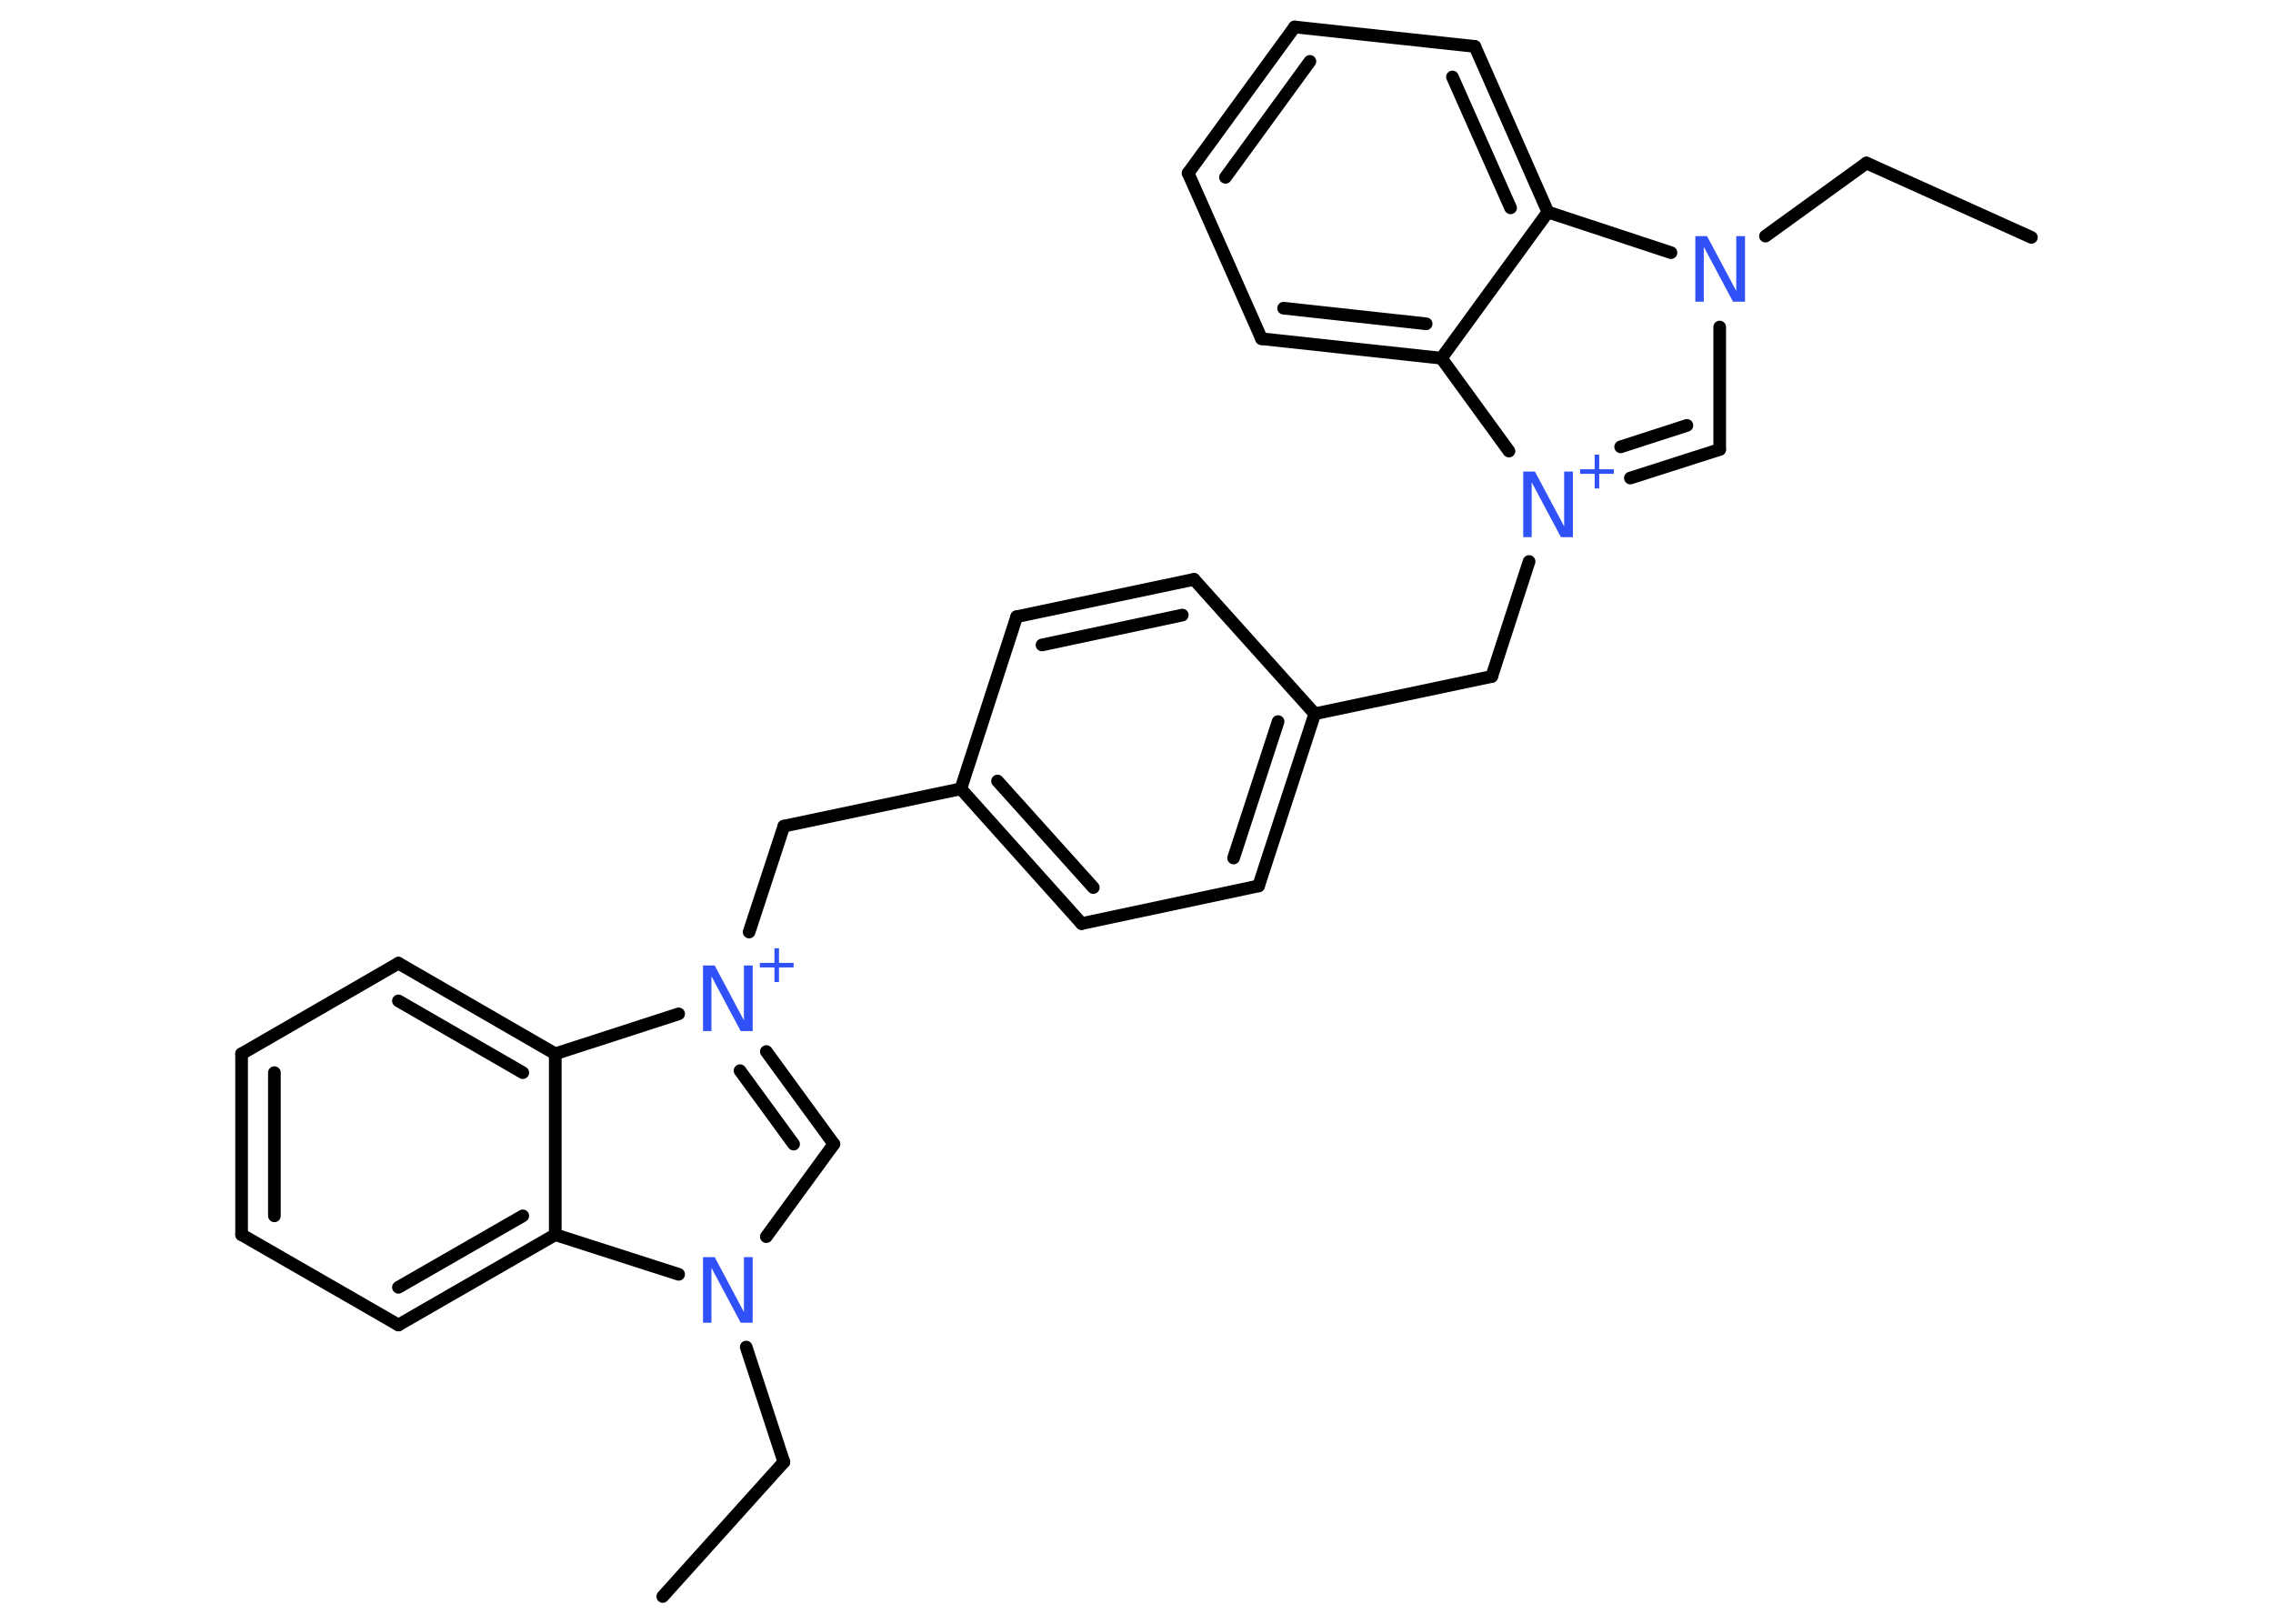 <?xml version='1.0' encoding='UTF-8'?>
<!DOCTYPE svg PUBLIC "-//W3C//DTD SVG 1.1//EN" "http://www.w3.org/Graphics/SVG/1.1/DTD/svg11.dtd">
<svg version='1.2' xmlns='http://www.w3.org/2000/svg' xmlns:xlink='http://www.w3.org/1999/xlink' width='70.0mm' height='50.0mm' viewBox='0 0 70.0 50.0'>
  <desc>Generated by the Chemistry Development Kit (http://github.com/cdk)</desc>
  <g stroke-linecap='round' stroke-linejoin='round' stroke='#000000' stroke-width='.39' fill='#3050F8'>
    <rect x='.0' y='.0' width='70.0' height='50.0' fill='#FFFFFF' stroke='none'/>
    <g id='mol1' class='mol'>
      <line id='mol1bnd1' class='bond' x1='62.56' y1='7.31' x2='57.48' y2='5.02'/>
      <line id='mol1bnd2' class='bond' x1='57.48' y1='5.02' x2='54.37' y2='7.27'/>
      <line id='mol1bnd3' class='bond' x1='52.96' y1='10.07' x2='52.96' y2='13.84'/>
      <g id='mol1bnd4' class='bond'>
        <line x1='50.21' y1='14.72' x2='52.96' y2='13.84'/>
        <line x1='49.91' y1='13.76' x2='51.95' y2='13.1'/>
      </g>
      <line id='mol1bnd5' class='bond' x1='47.09' y1='17.29' x2='45.94' y2='20.83'/>
      <line id='mol1bnd6' class='bond' x1='45.94' y1='20.83' x2='40.49' y2='21.98'/>
      <g id='mol1bnd7' class='bond'>
        <line x1='38.76' y1='27.28' x2='40.49' y2='21.98'/>
        <line x1='37.99' y1='26.42' x2='39.36' y2='22.22'/>
      </g>
      <line id='mol1bnd8' class='bond' x1='38.76' y1='27.28' x2='33.31' y2='28.44'/>
      <g id='mol1bnd9' class='bond'>
        <line x1='29.59' y1='24.29' x2='33.31' y2='28.44'/>
        <line x1='30.72' y1='24.05' x2='33.67' y2='27.33'/>
      </g>
      <line id='mol1bnd10' class='bond' x1='29.59' y1='24.29' x2='24.14' y2='25.44'/>
      <line id='mol1bnd11' class='bond' x1='24.14' y1='25.44' x2='23.07' y2='28.7'/>
      <g id='mol1bnd12' class='bond'>
        <line x1='25.68' y1='35.23' x2='23.6' y2='32.38'/>
        <line x1='24.44' y1='35.23' x2='22.79' y2='32.97'/>
      </g>
      <line id='mol1bnd13' class='bond' x1='25.68' y1='35.23' x2='23.6' y2='38.08'/>
      <line id='mol1bnd14' class='bond' x1='22.98' y1='41.48' x2='24.14' y2='45.02'/>
      <line id='mol1bnd15' class='bond' x1='24.14' y1='45.02' x2='20.41' y2='49.16'/>
      <line id='mol1bnd16' class='bond' x1='20.9' y1='39.24' x2='17.1' y2='38.02'/>
      <g id='mol1bnd17' class='bond'>
        <line x1='12.27' y1='40.8' x2='17.1' y2='38.02'/>
        <line x1='12.27' y1='39.64' x2='16.1' y2='37.44'/>
      </g>
      <line id='mol1bnd18' class='bond' x1='12.27' y1='40.8' x2='7.44' y2='38.02'/>
      <g id='mol1bnd19' class='bond'>
        <line x1='7.44' y1='32.45' x2='7.44' y2='38.02'/>
        <line x1='8.45' y1='33.03' x2='8.45' y2='37.44'/>
      </g>
      <line id='mol1bnd20' class='bond' x1='7.44' y1='32.45' x2='12.27' y2='29.66'/>
      <g id='mol1bnd21' class='bond'>
        <line x1='17.1' y1='32.45' x2='12.27' y2='29.66'/>
        <line x1='16.1' y1='33.03' x2='12.27' y2='30.82'/>
      </g>
      <line id='mol1bnd22' class='bond' x1='17.1' y1='38.02' x2='17.1' y2='32.45'/>
      <line id='mol1bnd23' class='bond' x1='20.9' y1='31.22' x2='17.1' y2='32.45'/>
      <line id='mol1bnd24' class='bond' x1='29.59' y1='24.29' x2='31.31' y2='18.99'/>
      <g id='mol1bnd25' class='bond'>
        <line x1='36.77' y1='17.84' x2='31.31' y2='18.99'/>
        <line x1='36.41' y1='18.94' x2='32.09' y2='19.86'/>
      </g>
      <line id='mol1bnd26' class='bond' x1='40.49' y1='21.98' x2='36.77' y2='17.84'/>
      <line id='mol1bnd27' class='bond' x1='46.47' y1='13.89' x2='44.39' y2='11.03'/>
      <g id='mol1bnd28' class='bond'>
        <line x1='38.85' y1='10.43' x2='44.39' y2='11.03'/>
        <line x1='39.53' y1='9.49' x2='43.92' y2='9.97'/>
      </g>
      <line id='mol1bnd29' class='bond' x1='38.85' y1='10.43' x2='36.59' y2='5.33'/>
      <g id='mol1bnd30' class='bond'>
        <line x1='39.87' y1='.83' x2='36.59' y2='5.33'/>
        <line x1='40.34' y1='1.89' x2='37.74' y2='5.46'/>
      </g>
      <line id='mol1bnd31' class='bond' x1='39.87' y1='.83' x2='45.42' y2='1.43'/>
      <g id='mol1bnd32' class='bond'>
        <line x1='47.67' y1='6.53' x2='45.42' y2='1.43'/>
        <line x1='46.52' y1='6.4' x2='44.73' y2='2.37'/>
      </g>
      <line id='mol1bnd33' class='bond' x1='44.39' y1='11.03' x2='47.67' y2='6.53'/>
      <line id='mol1bnd34' class='bond' x1='51.46' y1='7.78' x2='47.67' y2='6.53'/>
      <path id='mol1atm3' class='atom' d='M52.2 7.27h.37l.9 1.69v-1.69h.27v2.02h-.37l-.9 -1.69v1.69h-.26v-2.02z' stroke='none'/>
      <g id='mol1atm5' class='atom'>
        <path d='M46.9 14.52h.37l.9 1.69v-1.69h.27v2.02h-.37l-.9 -1.69v1.69h-.26v-2.02z' stroke='none'/>
        <path d='M49.25 14.0v.45h.45v.14h-.45v.45h-.14v-.45h-.45v-.14h.45v-.45h.14z' stroke='none'/>
      </g>
      <g id='mol1atm12' class='atom'>
        <path d='M21.64 29.73h.37l.9 1.69v-1.69h.27v2.02h-.37l-.9 -1.69v1.69h-.26v-2.02z' stroke='none'/>
        <path d='M23.99 29.2v.45h.45v.14h-.45v.45h-.14v-.45h-.45v-.14h.45v-.45h.14z' stroke='none'/>
      </g>
      <path id='mol1atm14' class='atom' d='M21.64 38.71h.37l.9 1.69v-1.69h.27v2.02h-.37l-.9 -1.69v1.69h-.26v-2.02z' stroke='none'/>
    </g>
  </g>
</svg>
